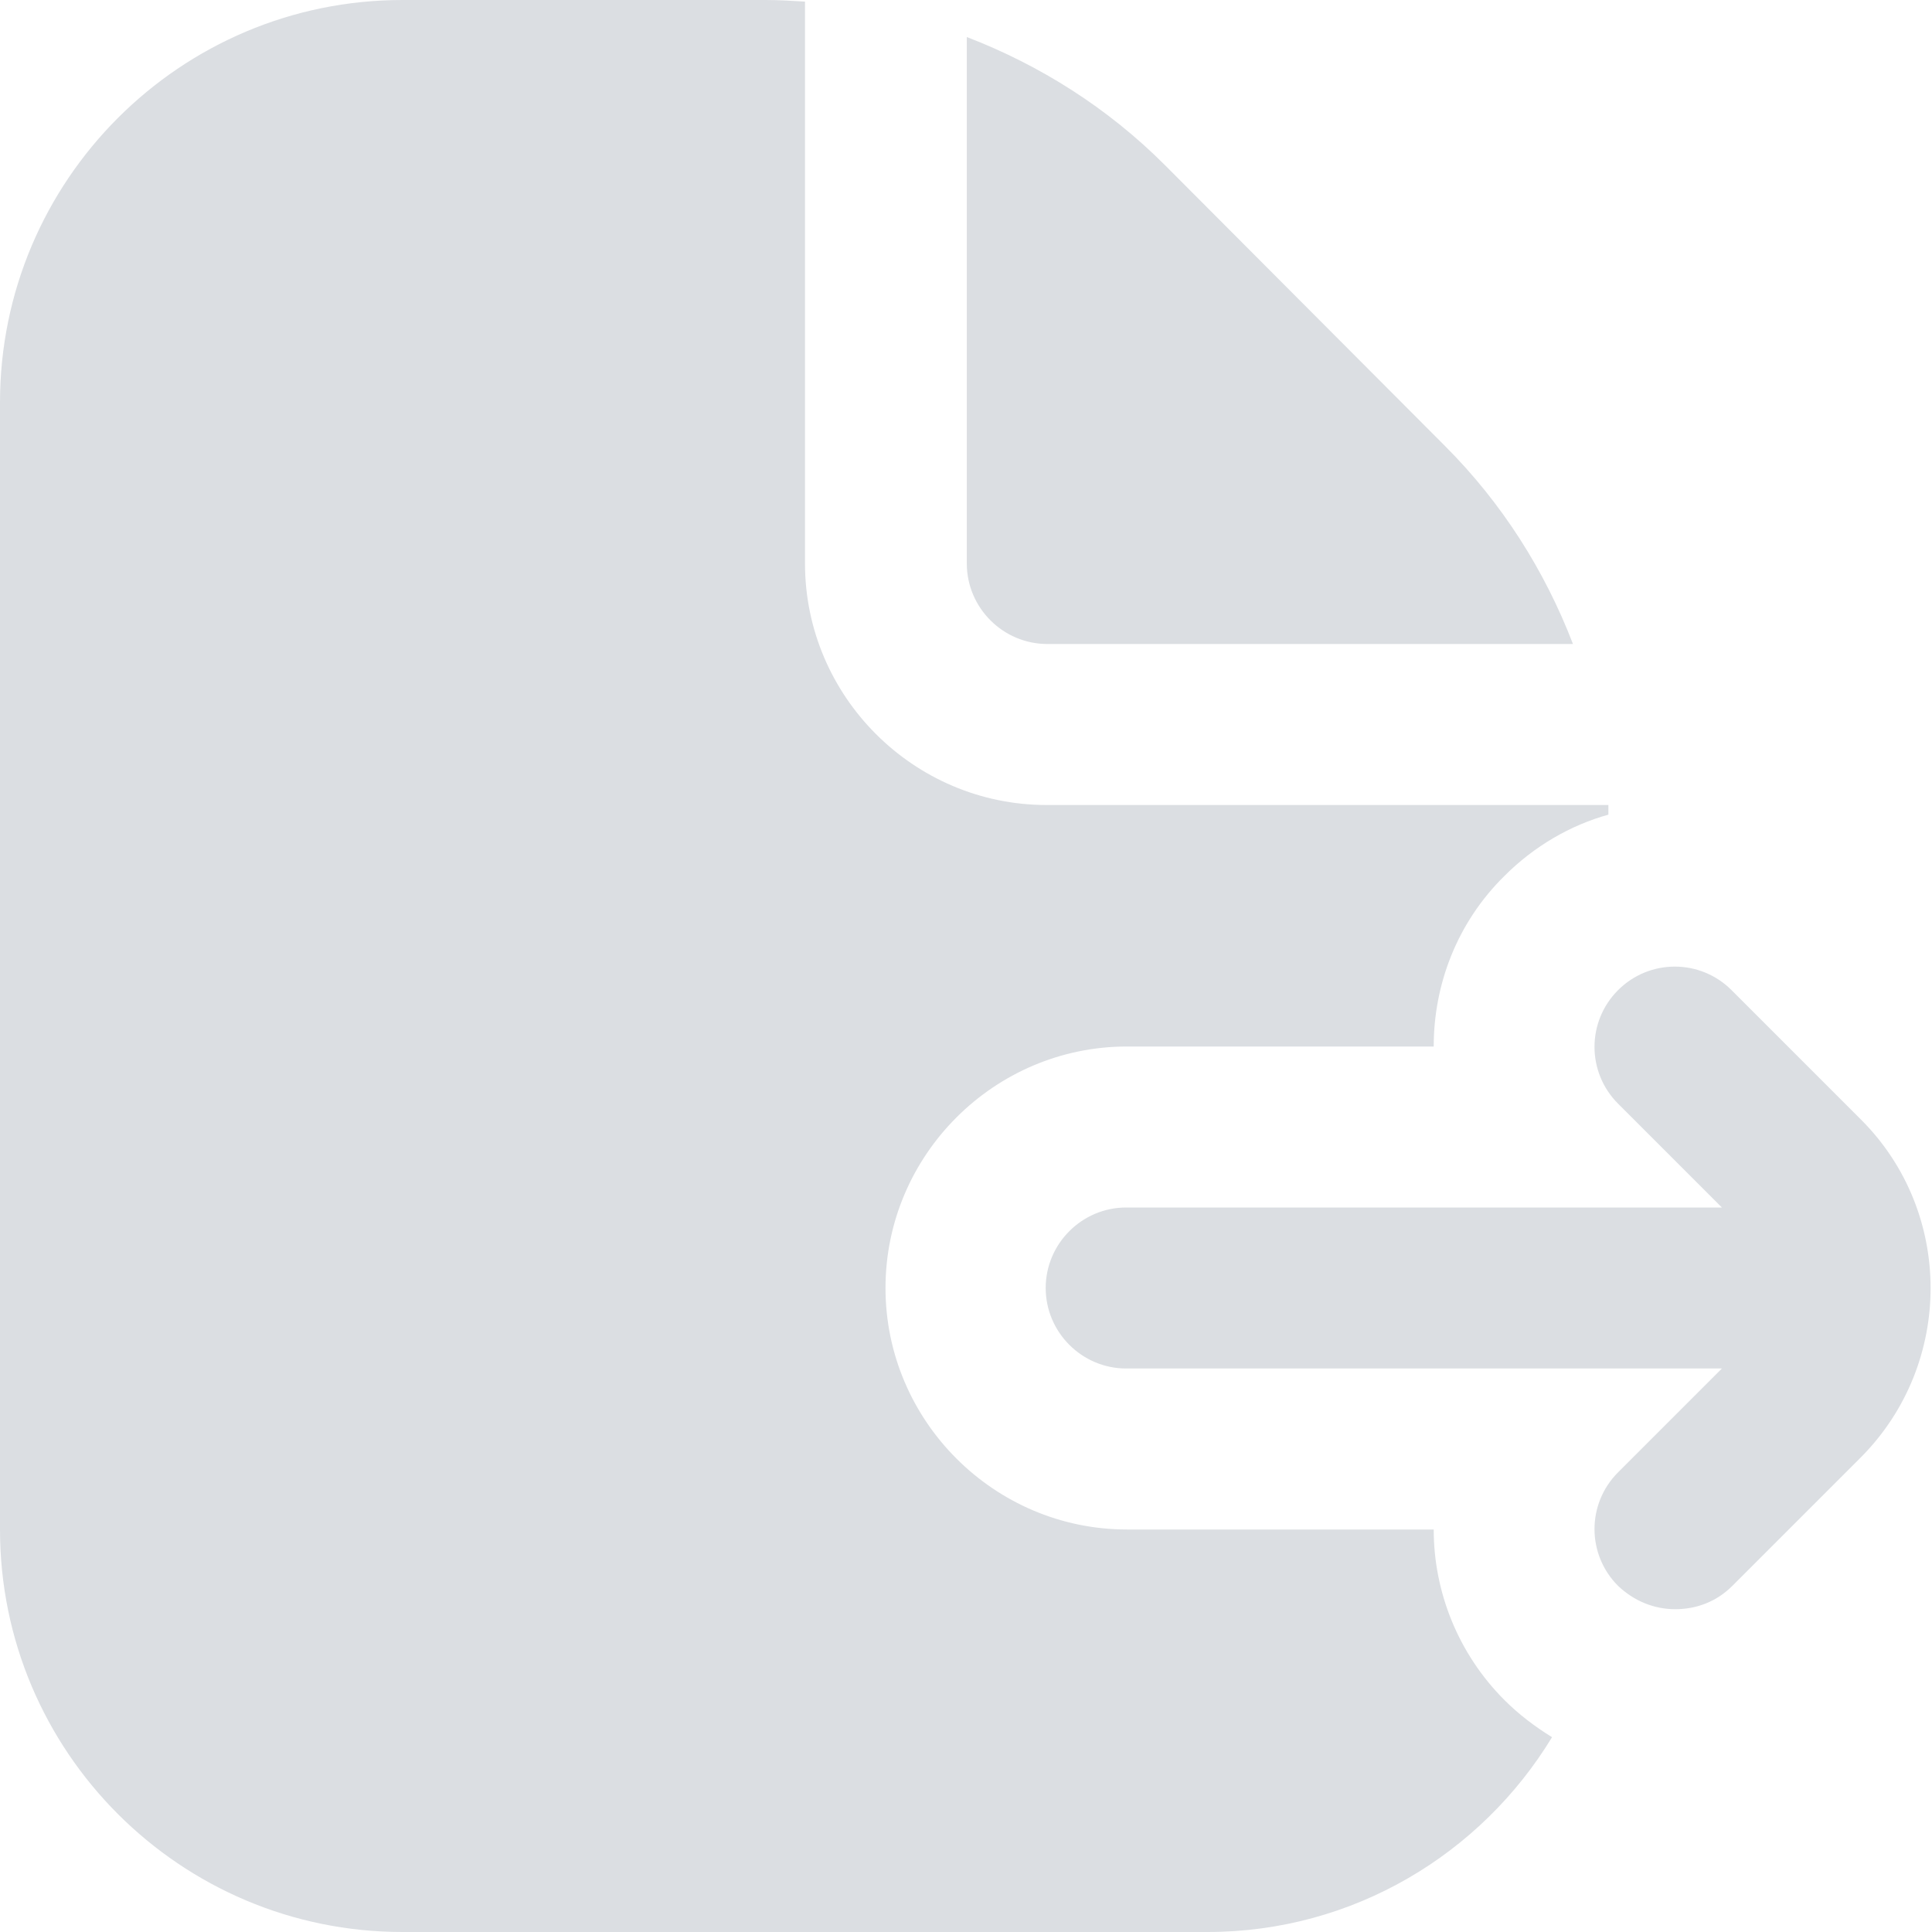 <svg width="24" height="24" viewBox="0 0 24 24" fill="none" xmlns="http://www.w3.org/2000/svg">
<g clip-path="url(#clip0_4178_2952)">
<path d="M23.13 18.09L21.52 19.7C21.32 19.9 21.07 19.99 20.81 19.99C20.55 19.99 20.3 19.89 20.1 19.7C19.71 19.31 19.71 18.68 20.1 18.29L21.39 17H13.99C13.44 17 12.99 16.55 12.99 16C12.99 15.45 13.44 15 13.99 15H21.39L20.1 13.71C19.71 13.32 19.71 12.69 20.1 12.3C20.49 11.91 21.12 11.91 21.51 12.3L23.12 13.91C24.27 15.06 24.27 16.94 23.12 18.1L23.13 18.09ZM13 8H19.54C19.19 7.09 18.66 6.25 17.95 5.54L14.47 2.05C13.76 1.34 12.92 0.81 12.01 0.46V7C12.01 7.55 12.46 8 13.01 8H13ZM17.81 19H14C12.35 19 11 17.65 11 16C11 14.35 12.35 13 14 13H17.81C17.81 12.23 18.1 11.46 18.69 10.88C19.06 10.51 19.51 10.25 19.98 10.12V10H13C11.35 10 10 8.65 10 7V0.02C9.84 0.01 9.68 0 9.51 0H5C2.24 0 0 2.24 0 5V19C0 21.76 2.24 24 5 24H15C16.81 24 18.4 23.03 19.28 21.58C19.07 21.45 18.87 21.3 18.69 21.12C18.11 20.54 17.81 19.77 17.81 19Z" fill="#DBDEE2"/>
</g>
<defs>
<clipPath id="clip0_4178_2952">
<rect width="24" height="24" fill="white"/>
</clipPath>
</defs>
</svg>
